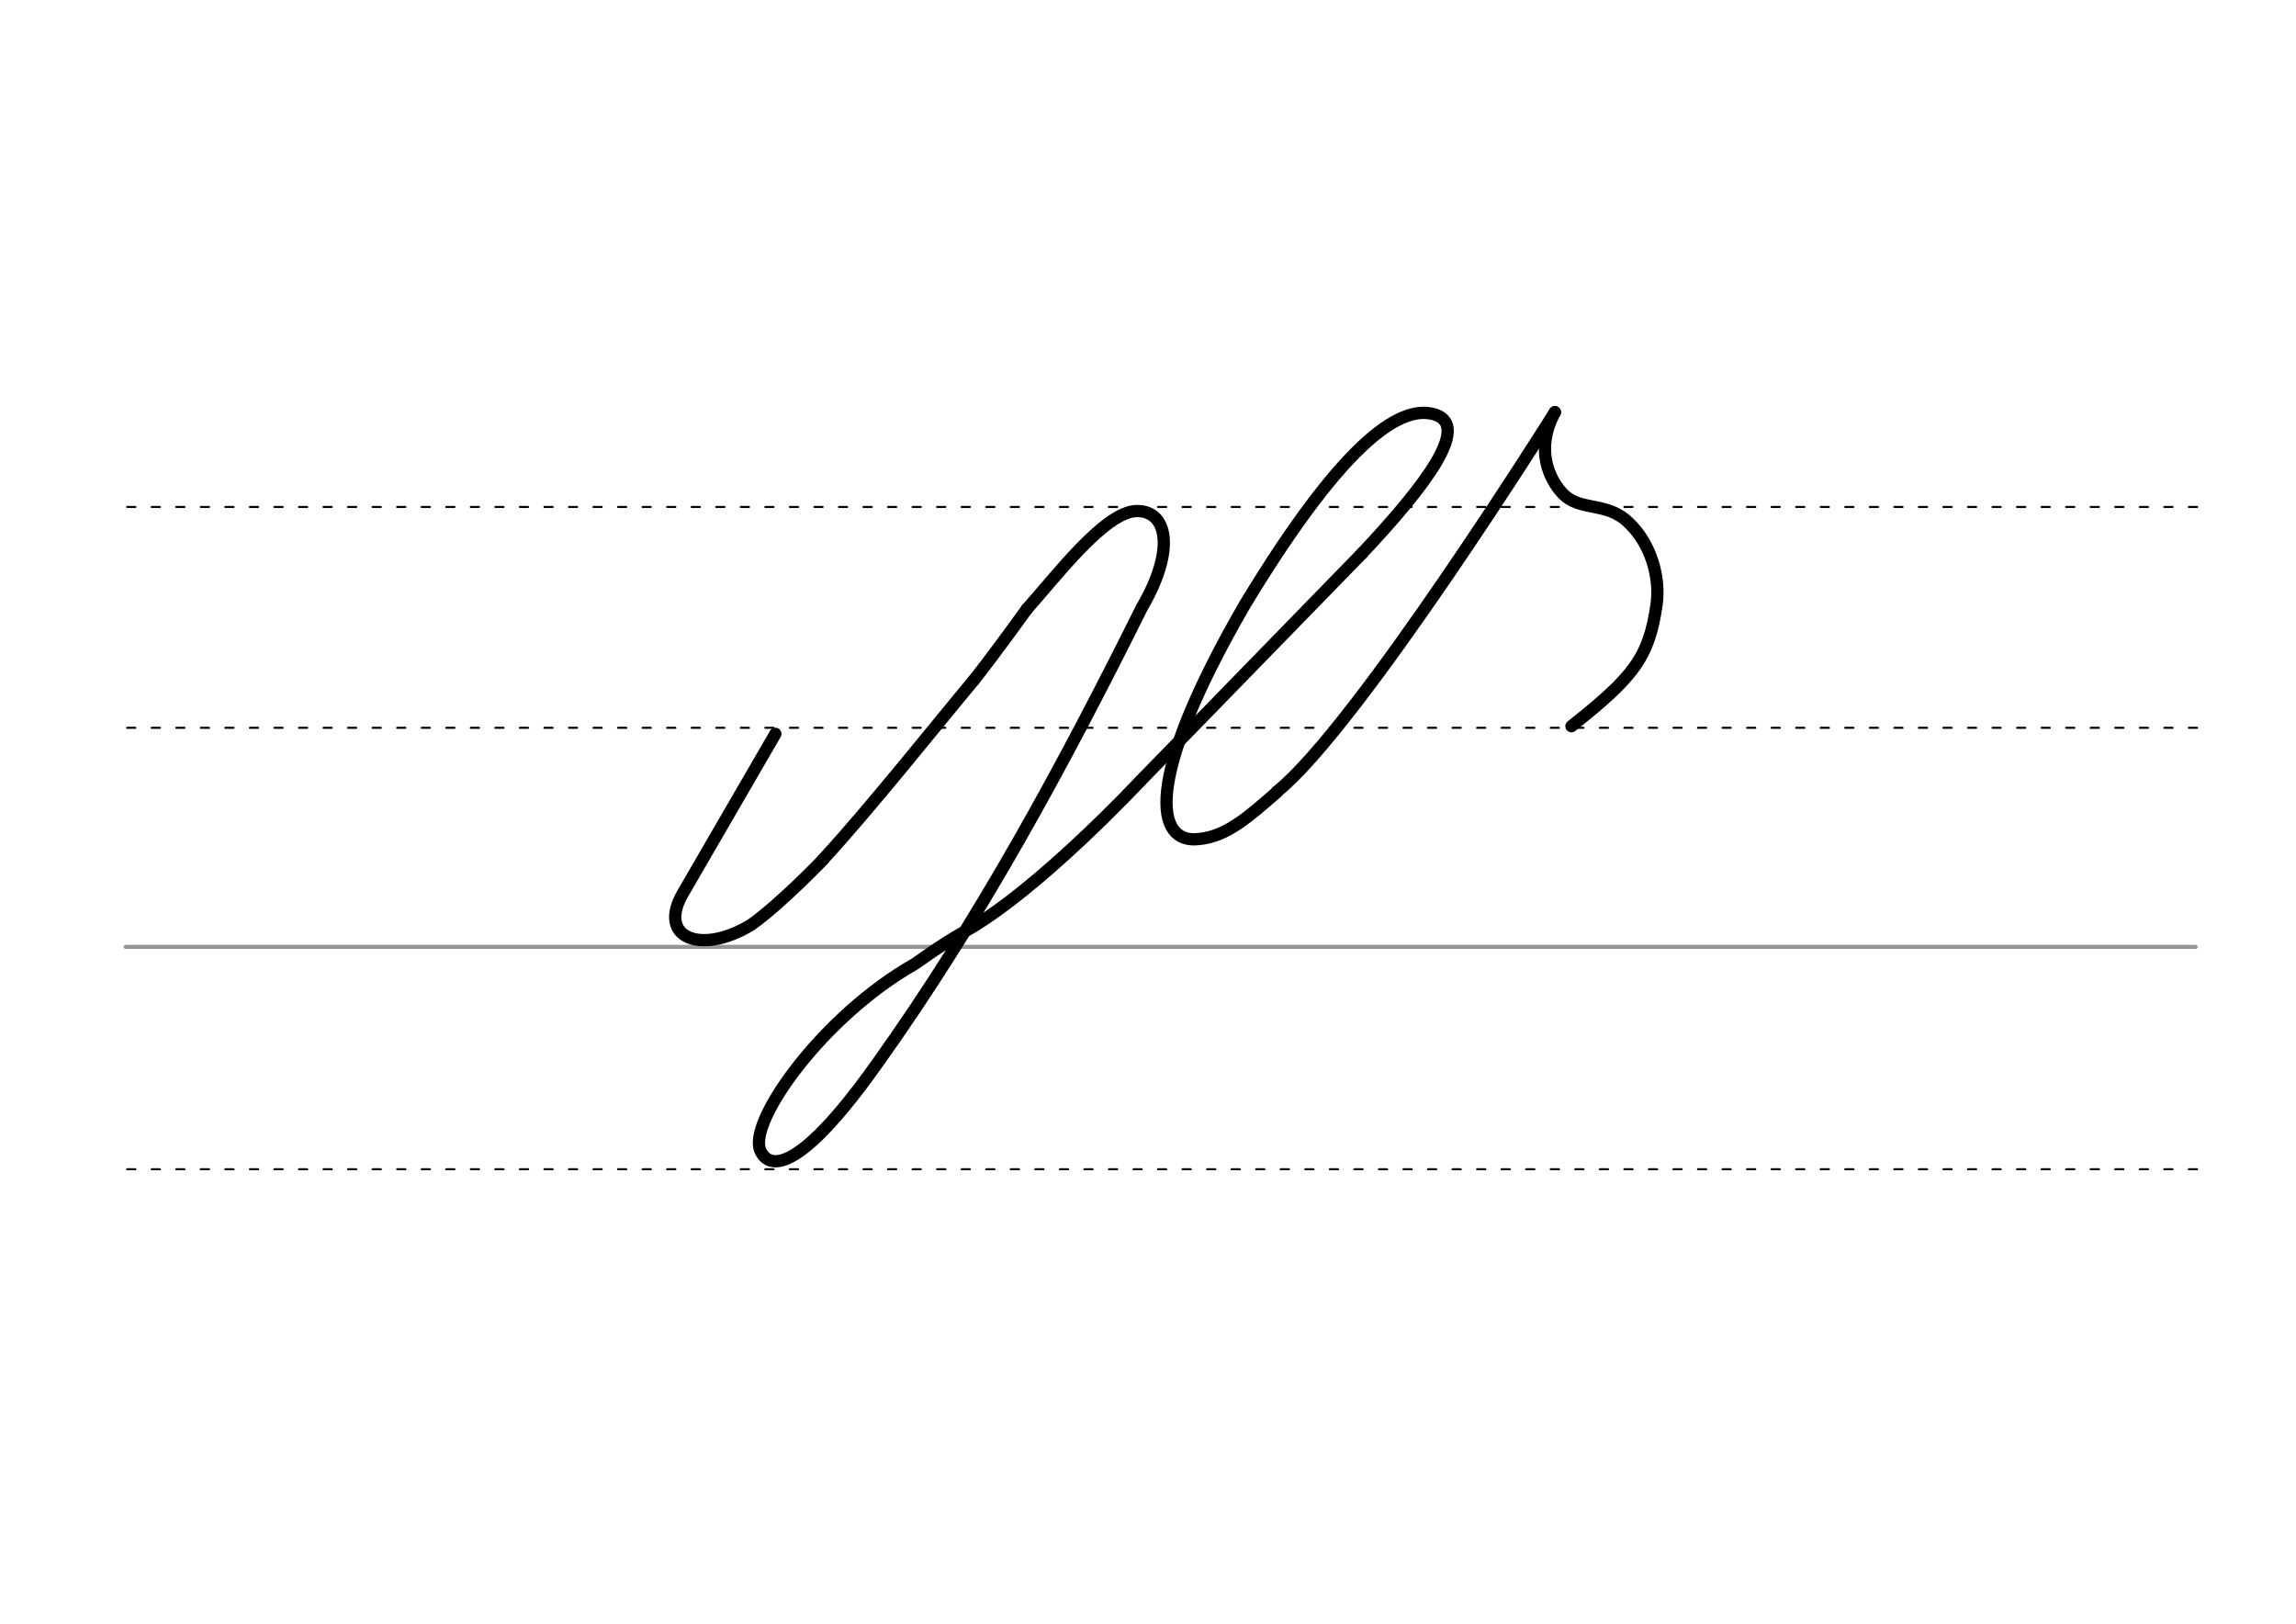 <svg height="210mm" viewBox="0 0 1052.4 744.1" width="297mm" xmlns="http://www.w3.org/2000/svg">
 <g fill="none" stroke-linecap="round">
  <g transform="translate(0 -308.268)">
   <path d="m57.6 742.2h948.8" stroke="#969696" stroke-width="1.875"/>
   <g stroke="#000" stroke-dasharray="3.75 7.5" stroke-miterlimit="2" stroke-width=".938">
    <path d="m58.3 844.1h948.8"/>
    <path d="m58.3 641.8h948.8"/>
    <path d="m58.3 540.6h948.8"/>
   </g>
  </g>
  <g stroke="#000" stroke-width="5.625">
   <path d="m522.7 357.9 101.7-104.4" stroke-linejoin="round"/>
   <path d="m624.4 253.5c29.5-31.4 49.3-58 33.7-63.4-14.6-5-40.2 8.9-87.4 86.8-47 81.2-41.1 110.1-21.2 107.6 12.8-1.1 23-10.4 35.8-21.5" stroke-linejoin="round"/>
   <path d="m712.7 188.9s-90.6 144.5-127.4 173.9"/>
   <g stroke-linejoin="round">
    <path d="m522.7 357.9s-46.6 50-80.5 69c-11.8 6.6-21.8 14.3-23.3 15.1-41.6 23.7-75.8 71.5-70.5 85 1.2 2.9 9.6 22.2 53.1-38.8 48.1-67.3 86.2-138.1 121.9-209.8 15.5-26.5 11.8-44.5-2.5-44.2-14.4.3-36.8 29.9-50.2 44.9"/>
    <path d="m470.7 279.1s-15.9 22.1-24.5 32.8"/>
    <path d="m377.4 393.7c21.3-23.1 52.4-62.2 68.8-81.8"/>
    <path d="m355.4 336.3-42.4 73.1c-11.9 20.5 8.4 28.4 31.3 14.4 13.8-9.8 33.1-30 33.1-30"/>
    <path d="m720.3 332.8c28.5-22.6 35.5-31.4 39-55.7 1.8-12.5-2.6-28-12.8-37.6-10.2-9.9-22.1-4.9-30.2-13.3-6-6.3-12.9-20.1-3.6-37.3"/>
   </g>
  </g>
 </g>
</svg>
